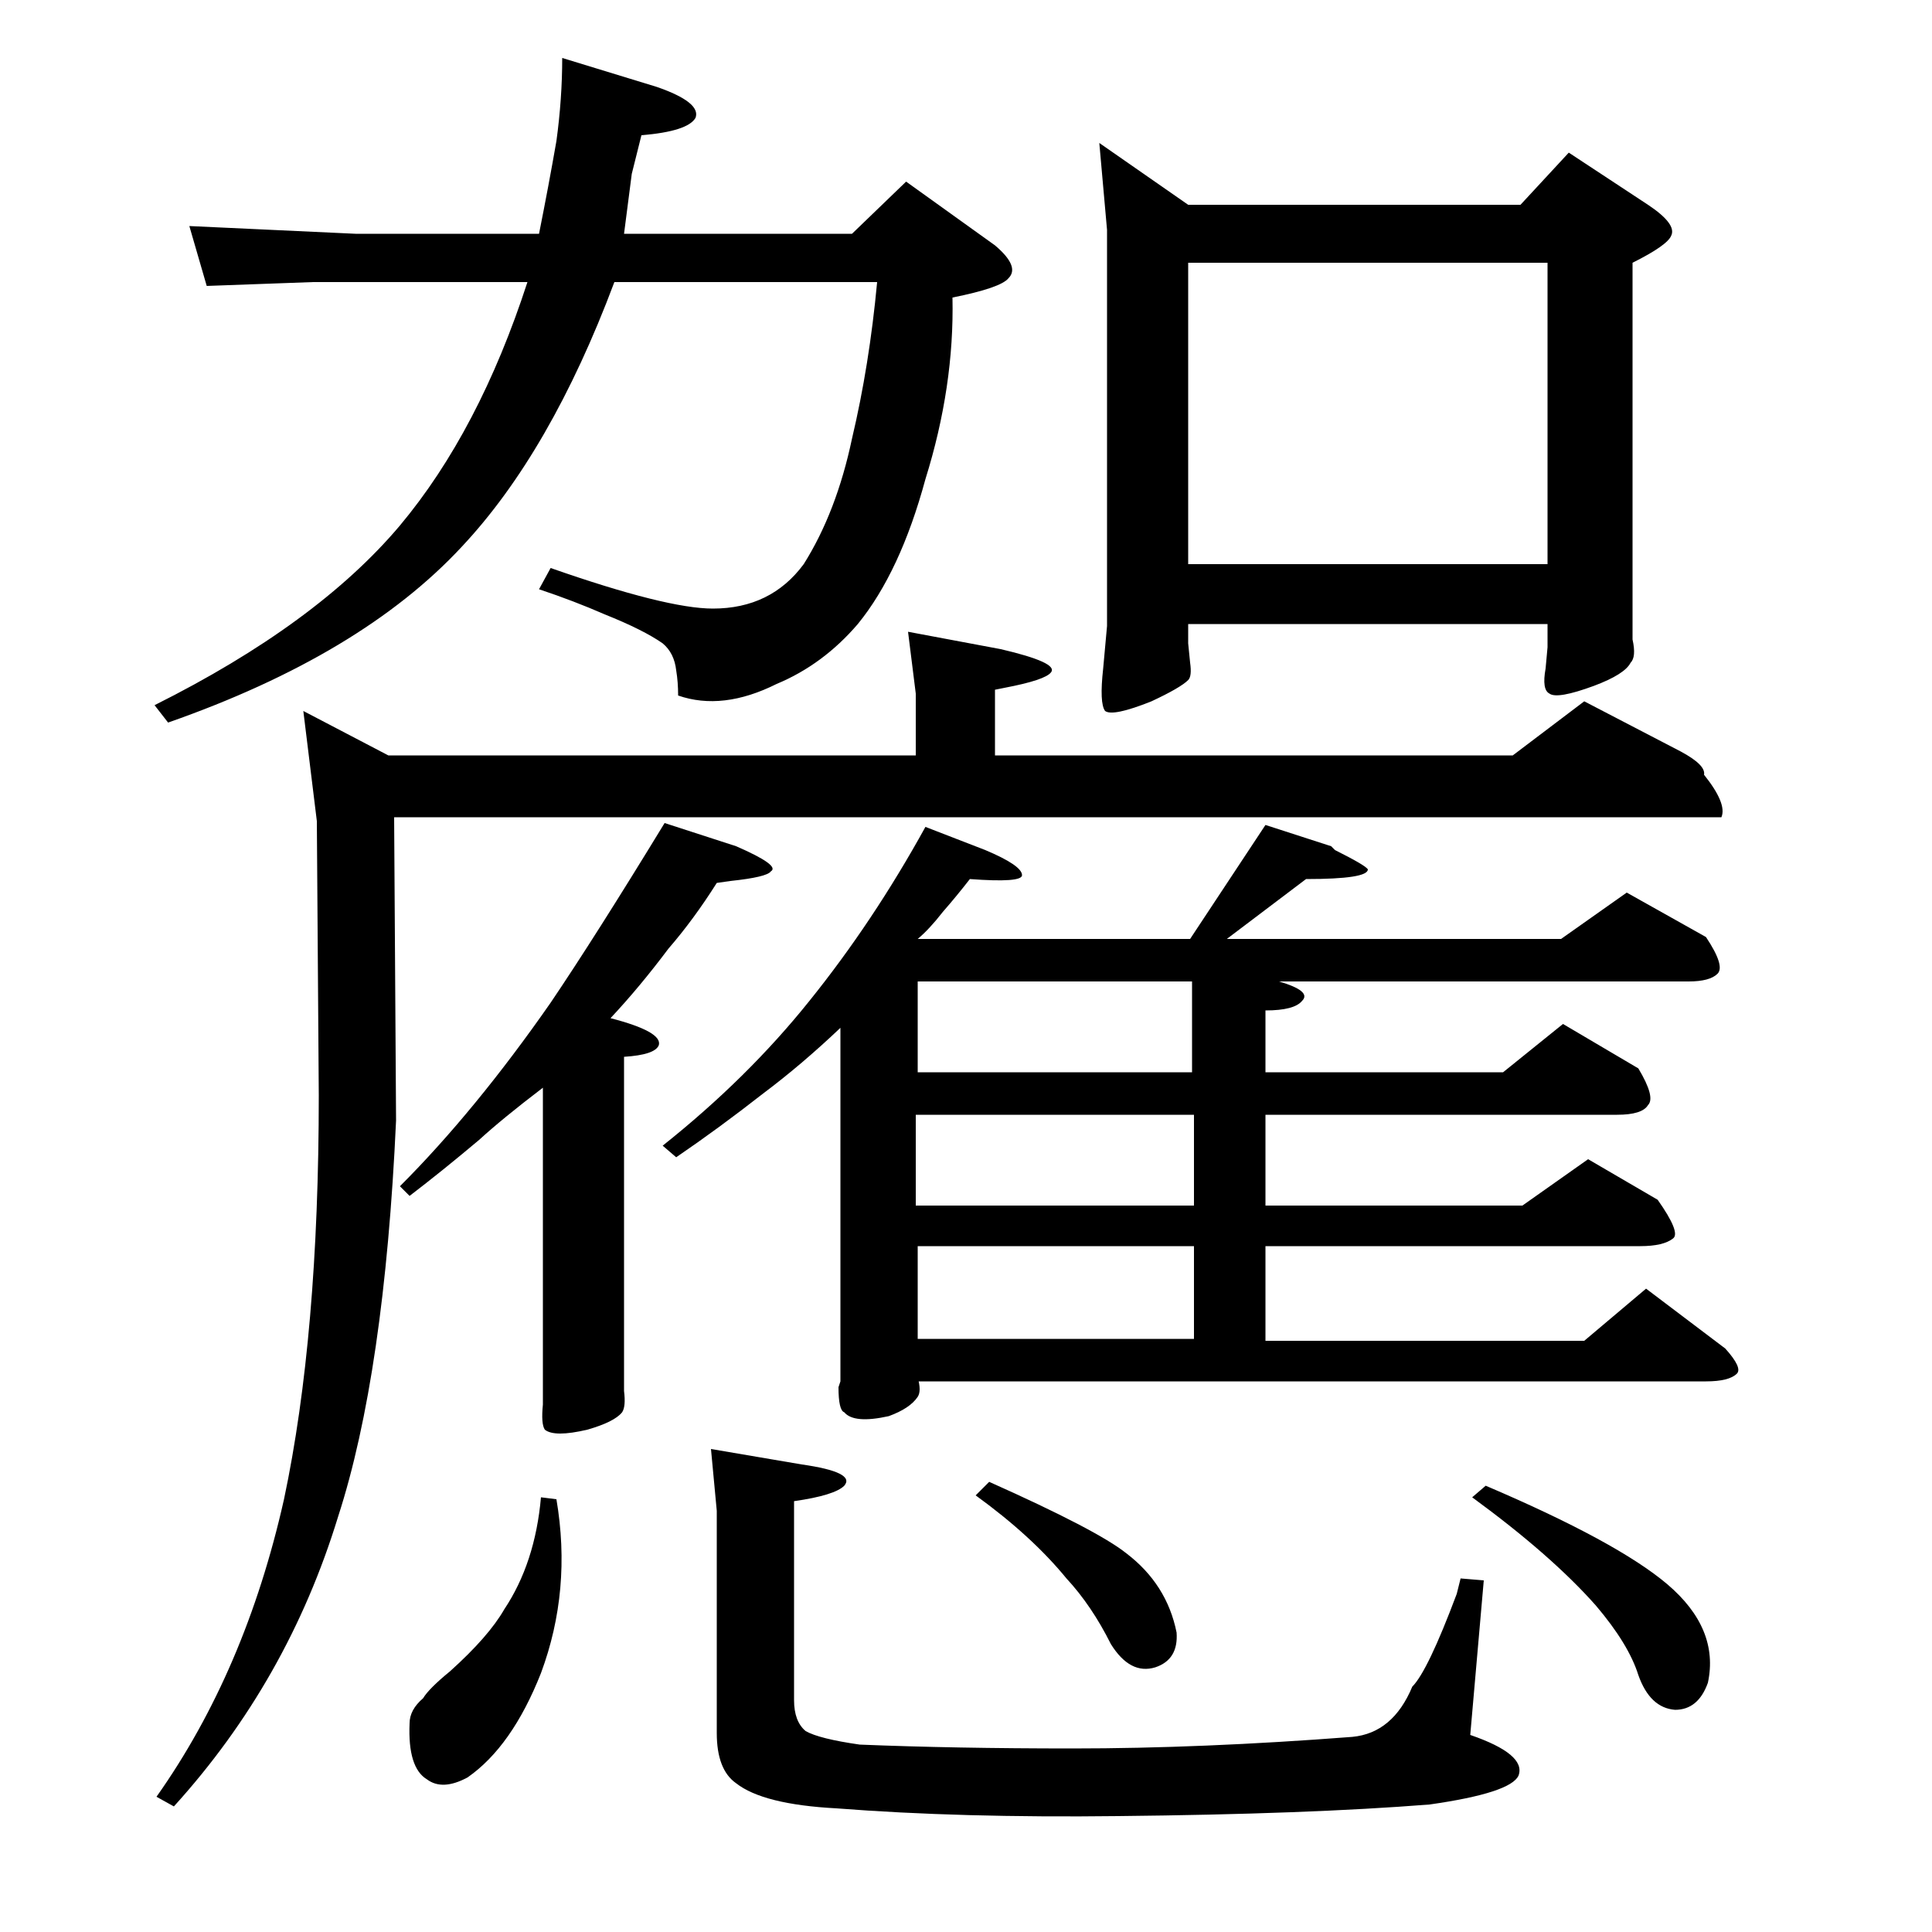 <?xml version="1.0" standalone="no"?>
<!DOCTYPE svg PUBLIC "-//W3C//DTD SVG 1.1//EN" "http://www.w3.org/Graphics/SVG/1.1/DTD/svg11.dtd" >
<svg xmlns="http://www.w3.org/2000/svg" xmlns:xlink="http://www.w3.org/1999/xlink" version="1.1" viewBox="0 -200 1000 1000">
  <g transform="matrix(1 0 0 -1 0 800)">
   <path fill="currentColor"
d="M469 906l46 -33q13 -11 7 -17q-4 -5 -29 -10q1 -46 -14 -94q-13 -48 -35 -75q-18 -21 -42 -31q-28 -14 -51 -6q0 7 -1 13q-1 9 -7 14q-10 7 -30 15q-16 7 -34 13l6 11q60 -21 84 -21q30 0 47 23q17 27 25 65q9 38 13 81h-136q-33 -88 -79 -137q-52 -56 -152 -91l-7 9
q84 42 127 93q41 49 66 126h-111l-55 -2l-9 31l86 -4h95q5 25 9 48q3 22 3 43l49 -15q23 -8 20 -16q-4 -7 -28 -9l-5 -20l-4 -31h118zM812 921l41 -27q15 -10 12 -16q-2 -5 -20 -14v-180v-15q2 -9 -1 -12q-3 -6 -19 -12q-19 -7 -23 -4q-4 2 -2 13l1 11v12h-186v-10l1 -10
q1 -7 -1 -9q-4 -4 -19 -11q-20 -8 -24 -5q-3 4 -1 22l2 22v205l-4 45l46 -32h172zM615 864v-156h186v156h-186zM381 562q23 -10 18 -13q-2 -3 -21 -5l-7 -1q-12 -19 -25 -34q-15 -20 -30 -36q27 -7 25 -14q-2 -5 -18 -6v-163v-10q1 -8 -1 -11q-4 -5 -18 -9q-17 -4 -22 0
q-2 3 -1 13v4v160q-21 -16 -33 -27q-19 -16 -36 -29l-5 5q39 39 78 95q23 34 59 93zM842 538l41 -23q10 -15 6 -19t-15 -4h-212q17 -5 12 -10q-4 -5 -19 -5v-32h123l31 25l39 -23q9 -15 5 -19q-3 -5 -16 -5h-182v-47h133l34 24l36 -21q12 -17 8 -20q-5 -4 -17 -4h-194v-49
h165l32 27l41 -31q9 -10 6 -13q-4 -4 -16 -4h-408v2q2 -7 0 -10q-4 -6 -15 -10q-18 -4 -23 2q-3 1 -3 13l1 3v183q-20 -19 -40 -34q-23 -18 -45 -33l-7 6q44 35 76 75q33 41 60 90l31 -12q19 -8 19 -13q0 -4 -27 -2q-7 -9 -14 -17q-7 -9 -13 -14h141l39 59l34 -11l2 -2
q16 -8 17 -10q0 -5 -32 -5l-41 -31h173zM769 231q68 -29 94 -51q27 -23 21 -51q-5 -14 -17 -14q-13 1 -19 18q-5 16 -22 36q-23 26 -64 56zM512 233q56 -25 71 -37q21 -16 26 -41q1 -14 -11 -18q-13 -4 -23 12q-10 20 -23 34q-18 22 -47 43zM368 250l47 -8q28 -4 22 -11
q-5 -5 -26 -8v-103q0 -11 6 -16q7 -4 28 -7q49 -2 110 -2q67 0 145 6q21 2 31 26q8 8 23 48l2 8l12 -1l-7 -80q29 -10 25 -21q-4 -9 -46 -15q-63 -5 -161 -6q-82 -1 -146 4q-38 2 -52 13q-10 7 -10 26v115zM288 224q8 -47 -8 -90q-15 -38 -38 -54q-13 -7 -21 -1q-10 6 -9 29
q0 7 7 13q3 5 14 14q20 18 28 32q16 24 19 58zM470 673l48 -9q30 -7 26 -12q-3 -4 -24 -8l-5 -1v-34h268l37 28l50 -26q13 -7 12 -12q12 -15 9 -22h-687l1 -157q-6 -131 -30 -205q-26 -85 -85 -150l-9 5q46 65 66 154q18 85 18 209l-1 142l-7 57l44 -23h273v32zM617 492
h-142v-47h142v47zM474 423v-47h144v47h-144zM475 355v-48h143v48h-143z" />
  </g>

</svg>
